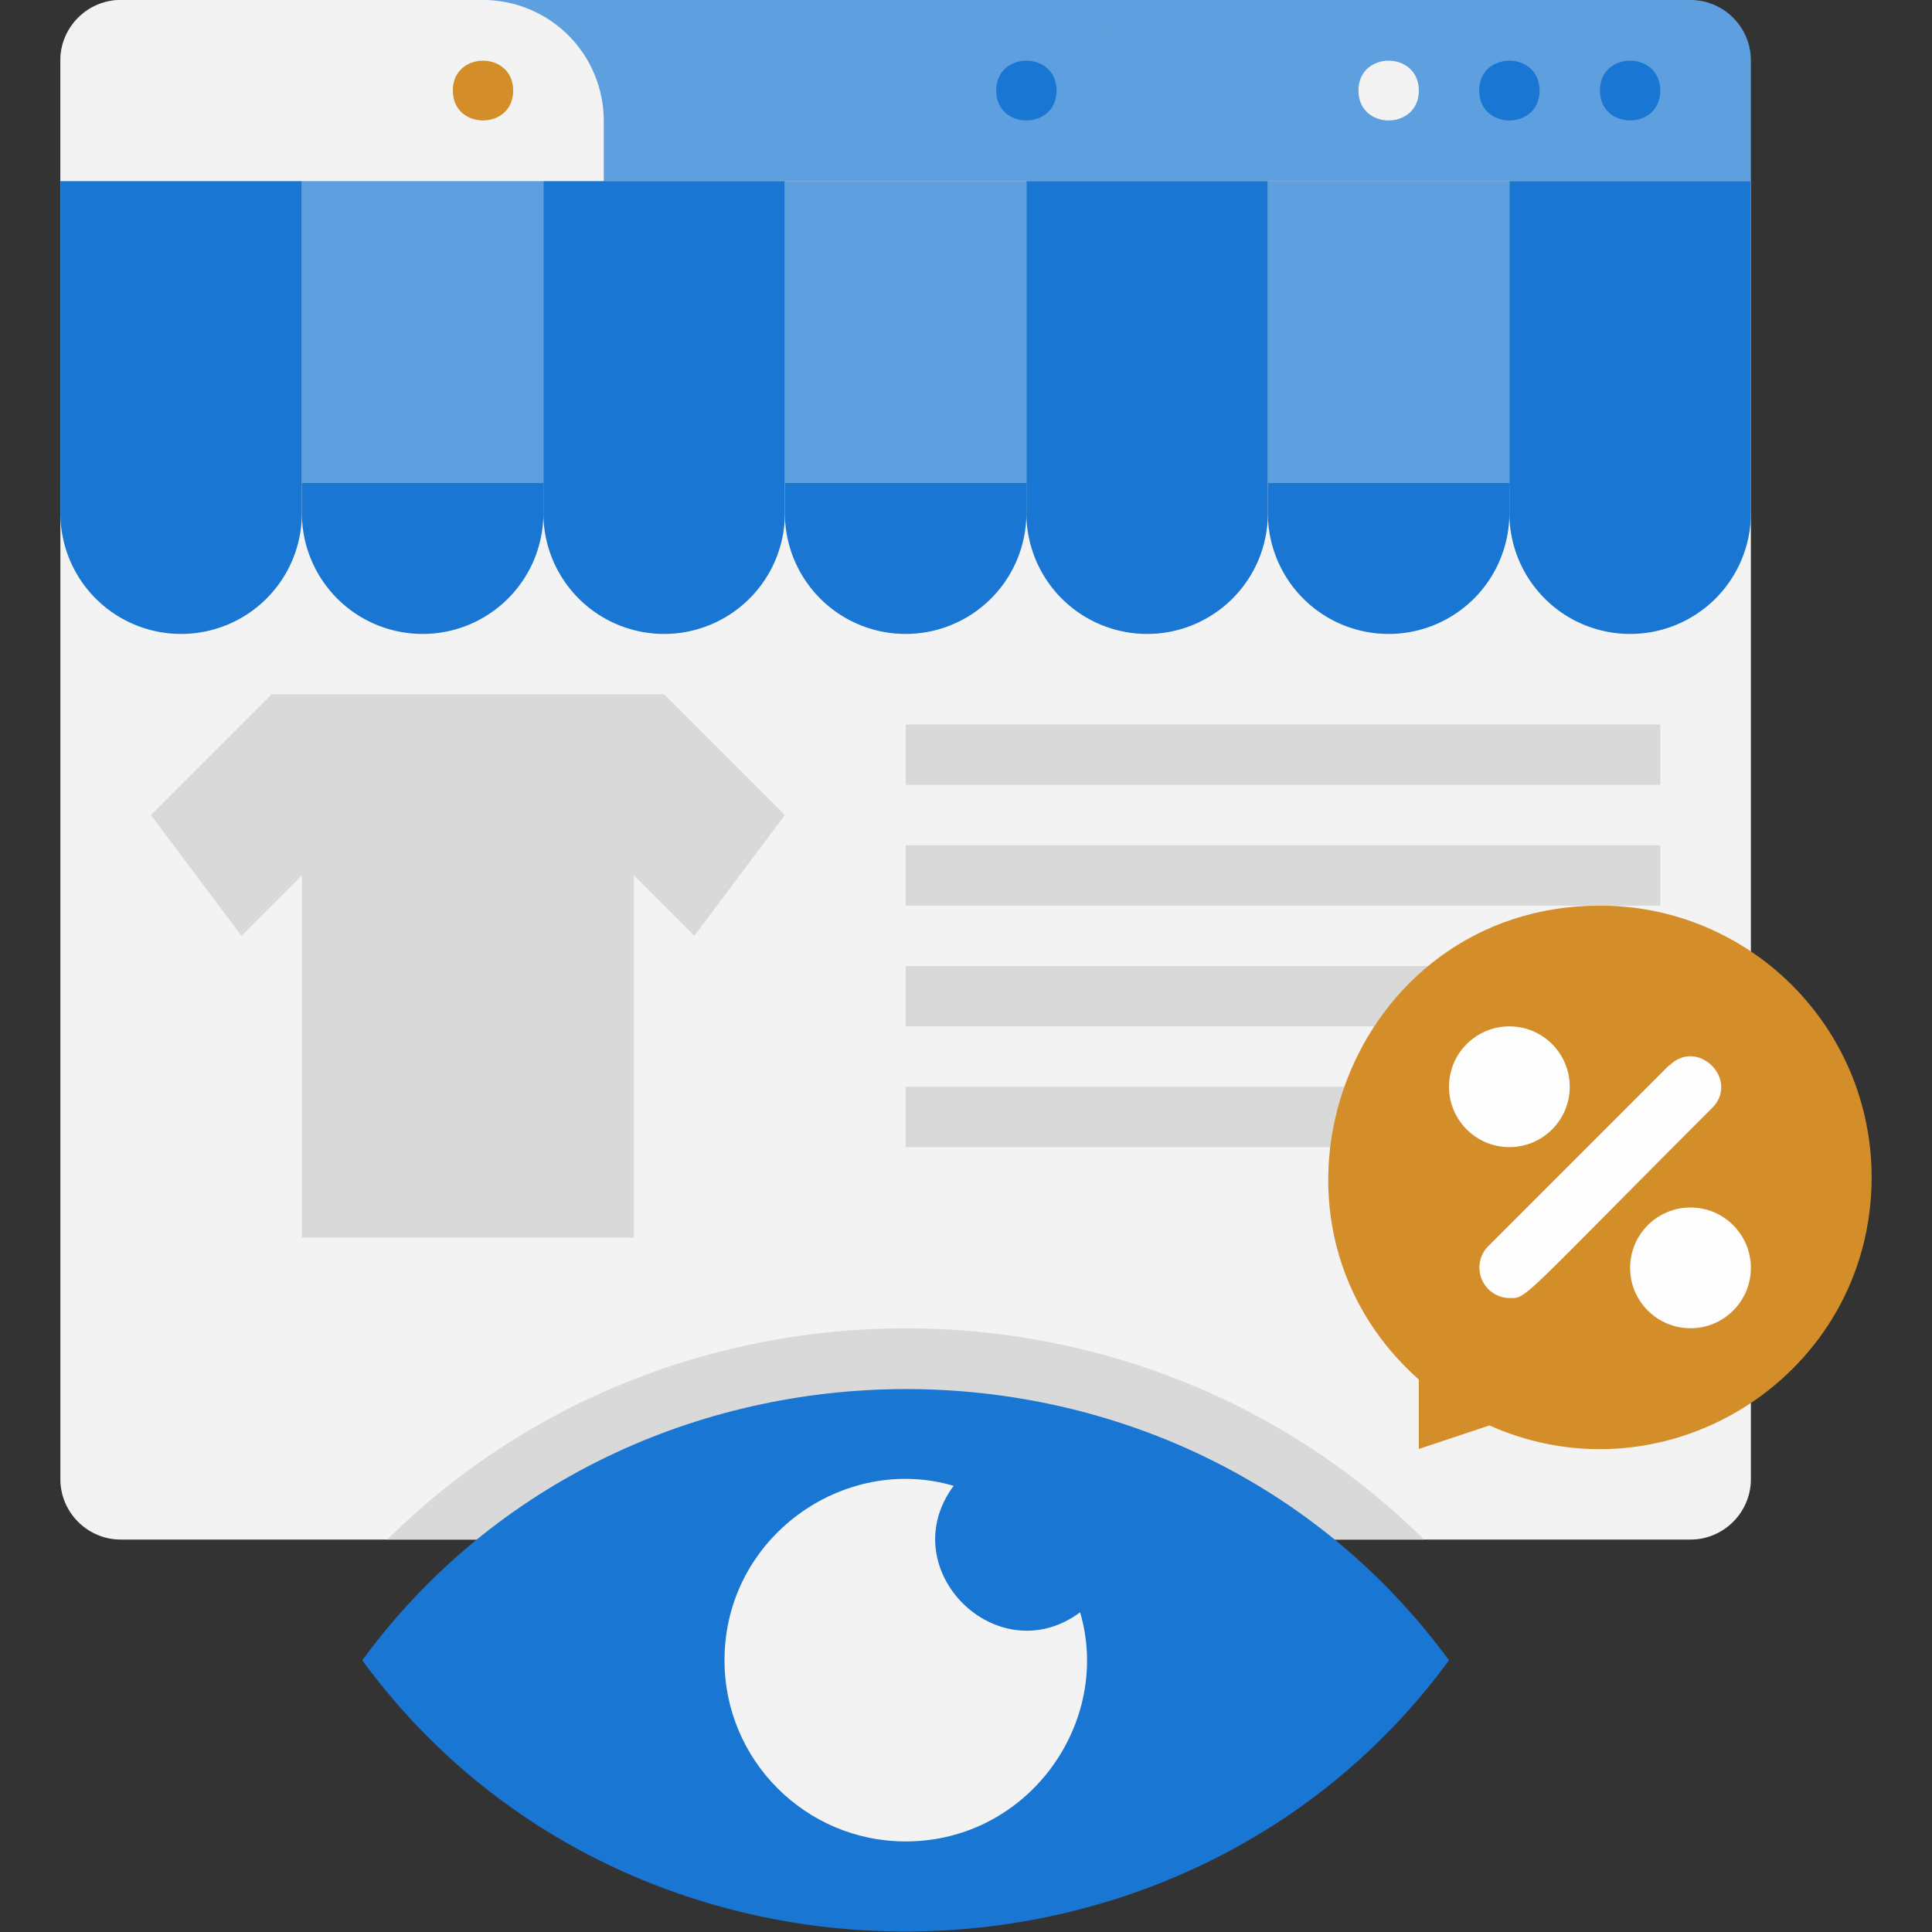 <svg xmlns="http://www.w3.org/2000/svg" xmlns:xlink="http://www.w3.org/1999/xlink" viewBox="0 0 64 64" xmlns:v="https://vecta.io/nano"><rect x="0" y="0" width="64" height="64" fill="#333333" stroke="none"/><g fill="#5e9fdf"><path d="M4 0h52c1.1 0 2 .9 2 2v4H2V2c0-1.1.9-2 2-2z"/><path d="M15 0h19a4 4 0 0 1 4 4v2H15V0h0z"/></g><path d="M58 6v43c0 1.1-.9 2-2 2H4c-1.1 0-2-.9-2-2V2c0-1.1.9-2 2-2h12a4 4 0 0 1 4 4v2h38z" fill="#f3f3f3"/><path d="M55,3c0-1.32-2-1.32-2,0s2,1.32,2,0Z" fill="#1976d2"/><path d="M26 27l-3 4-2-2v12H10V29l-2 2-3-4 4-4h13l4 4zm4-3h25v2H30zm0 4h25v2H30zm0 4h25v2H30zm0 4h18v2H30z" fill="#d9d9d9"/><path d="M51,3c0-1.32-2-1.32-2,0s2,1.32,2,0Z" fill="#1976d2"/><path d="M47,3c0-1.32-2-1.32-2,0s2,1.32,2,0Z" fill="#f3f3f3"/><path d="M35,3c0-1.32-2-1.32-2,0s2,1.32,2,0Z" fill="#1976d2"/><path d="M17,3c0-1.32-2-1.32-2,0s2,1.32,2,0Z" fill="#d38e2a"/><g fill="#1976d2"><path d="M50 6h8v10h-8z"/><use xlink:href="#B"/></g><path d="M42 6h8v10h-8z" fill="#5e9fdf"/><g fill="#1976d2"><use xlink:href="#B" x="-8"/><path d="M34 6h8v10h-8z"/><use xlink:href="#B" x="-16"/></g><path d="M26 6h8v10h-8z" fill="#5e9fdf"/><g fill="#1976d2"><use xlink:href="#B" x="-24"/><path d="M18 6h8v10h-8z"/><use xlink:href="#B" x="-32"/></g><path d="M10 6h8v10h-8z" fill="#5e9fdf"/><g fill="#1976d2"><use xlink:href="#B" x="-40"/><path d="M2 6h8v10H2z"/><use xlink:href="#B" x="-48"/></g><path d="M47.17,51H12.83c9.4-9.32,24.92-9.34,34.34,0Z" fill="#d9d9d9"/><path d="M48,55c-8.74,11.93-27.19,12.03-36,0,8.74-11.93,27.19-12.03,36,0Z" fill="#1976d2"/><path d="M30 61c-3.31 0-6-2.69-6-6 0-4.08 3.96-6.85 7.59-5.78-2.04 2.76 1.45 6.22 4.19 4.19C36.85 57.05 34.07 61 30 61z" fill="#f3f3f3"/><path d="M47 45.7V48l2.34-.78C55.26 49.86 62 45.53 62 39c0-4.97-4.03-9-9-9-8.28 0-12.11 10.26-6 15.7z" fill="#d38e2a"/><g fill="#fdfdfd"><path d="M55.29 35.29l-6 6A1.01 1.01 0 0 0 50 43c.6 0 .29.13 6.71-6.29.94-.94-.48-2.35-1.41-1.41z"/><circle cx="56" cy="42" r="2"/><circle cx="50" cy="36" r="2"/></g><defs ><path id="B" d="M54 21a4 4 0 0 1-4-4v-1h8v1a4 4 0 0 1-4 4z"/></defs></svg>